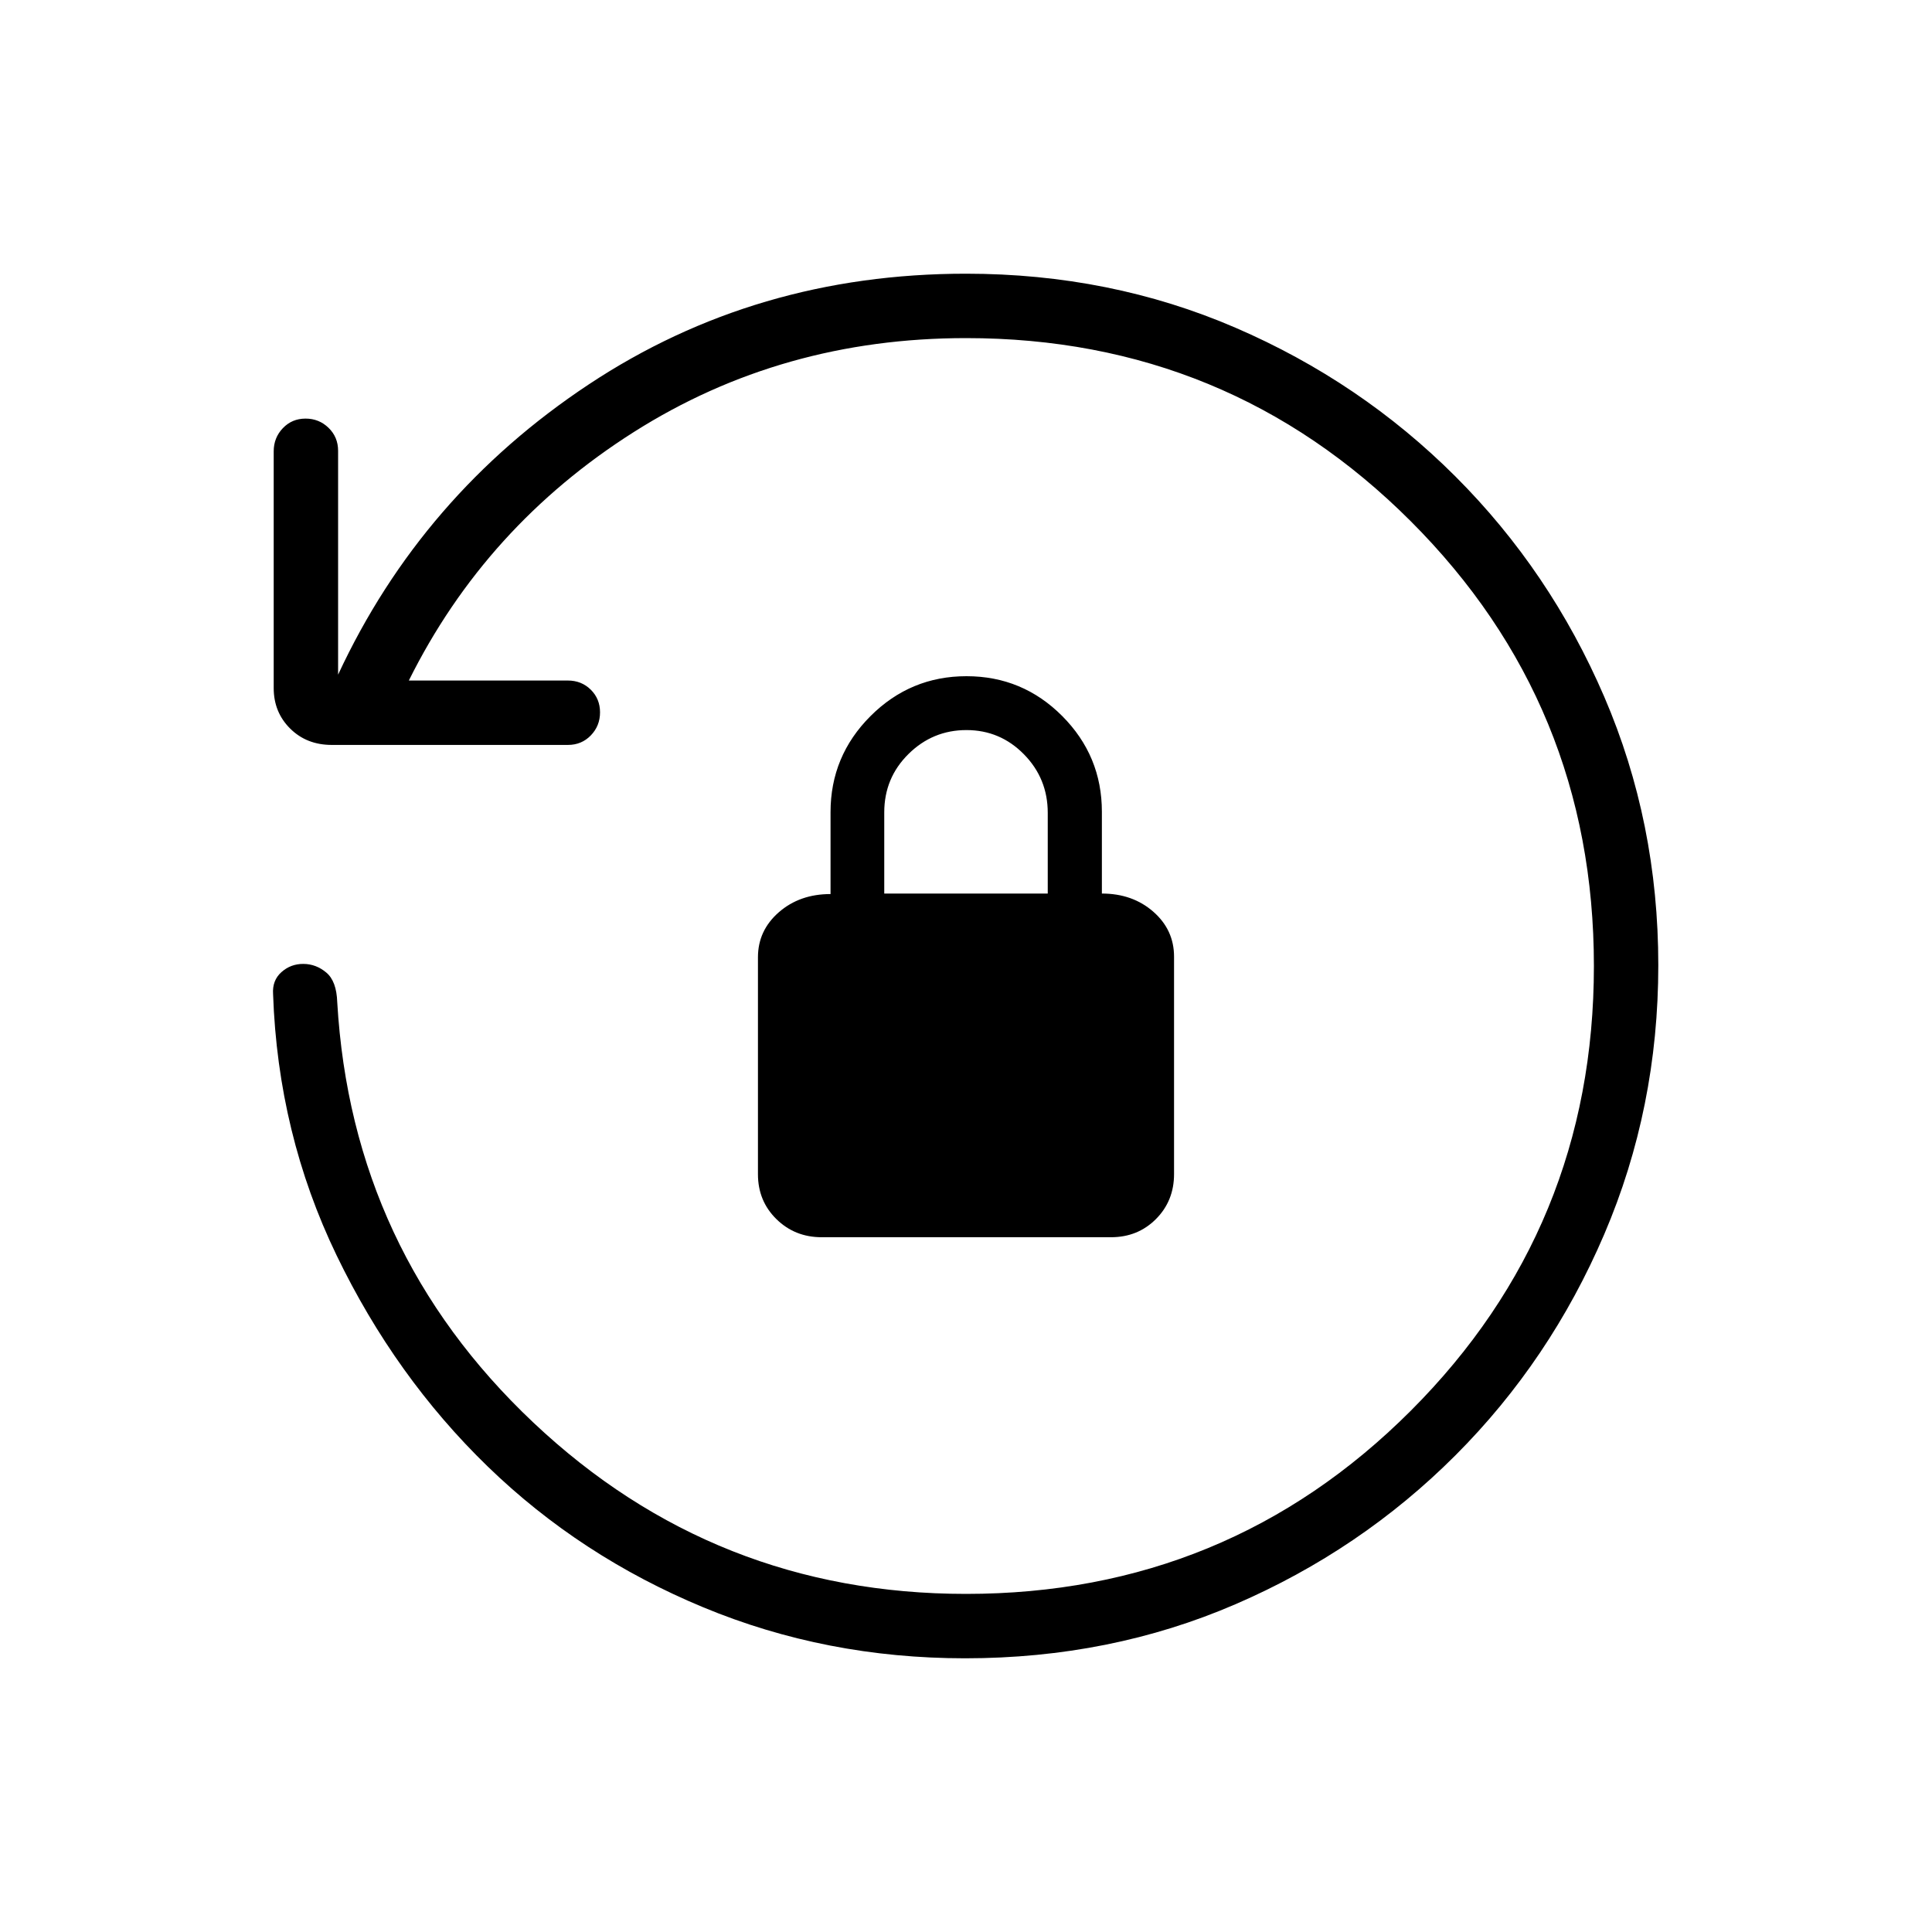 <svg xmlns="http://www.w3.org/2000/svg" height="20" viewBox="0 -960 960 960" width="20"><path d="M824-480.41q0 70.95-26.85 133.69-26.85 62.73-73.95 109.86t-109.3 73.99Q551.7-136 479.52-136q-69.07 0-130.1-25.35-61.04-25.34-107.04-69.92-46-44.58-75.15-105-29.15-60.42-31.54-129.81-.46-6.77 4.16-10.88 4.61-4.12 10.92-4.08 6.31.04 11.38 4.31 5.08 4.27 5.42 14.68 7.2 123.74 97.44 208.9Q355.25-168 480-168q130 0 221-91t91-221q0-130-91-221t-221-91q-91.46 0-165.08 46.69-73.61 46.69-111.77 123.46h79q6.8 0 11.4 4.55 4.6 4.55 4.6 11.27t-4.58 11.45q-4.58 4.73-11.36 4.73H164.85q-12.47 0-20.66-8.12T136-618.1v-117.62q0-6.78 4.55-11.53 4.54-4.75 11.27-4.75 6.72 0 11.45 4.6Q168-742.8 168-736v111.23q41.46-89.15 124.51-144.19Q375.55-824 480-824q71.7 0 133.9 26.84t109.3 73.92q47.1 47.08 73.95 109.48Q824-551.36 824-480.41ZM408.28-345.23q-13.32 0-22.49-9-9.17-9.01-9.17-22.32v-107.79q0-13.31 10.37-22.36 10.37-9.05 25.7-9.05v-40.7q0-27.86 19.84-47.71Q452.37-624 480.24-624q27.86 0 47.57 19.79 19.71 19.8 19.71 47.59V-516q15.24 0 25.55 9.02 10.31 9.03 10.31 22.36v108q0 13.34-9 22.37-9.01 9.02-22.32 9.02H408.28ZM439.38-516h81.24v-40.11q0-17.04-11.83-29.08t-28.58-12.04q-16.75 0-28.79 11.89t-12.04 29.02V-516Z"/></svg>